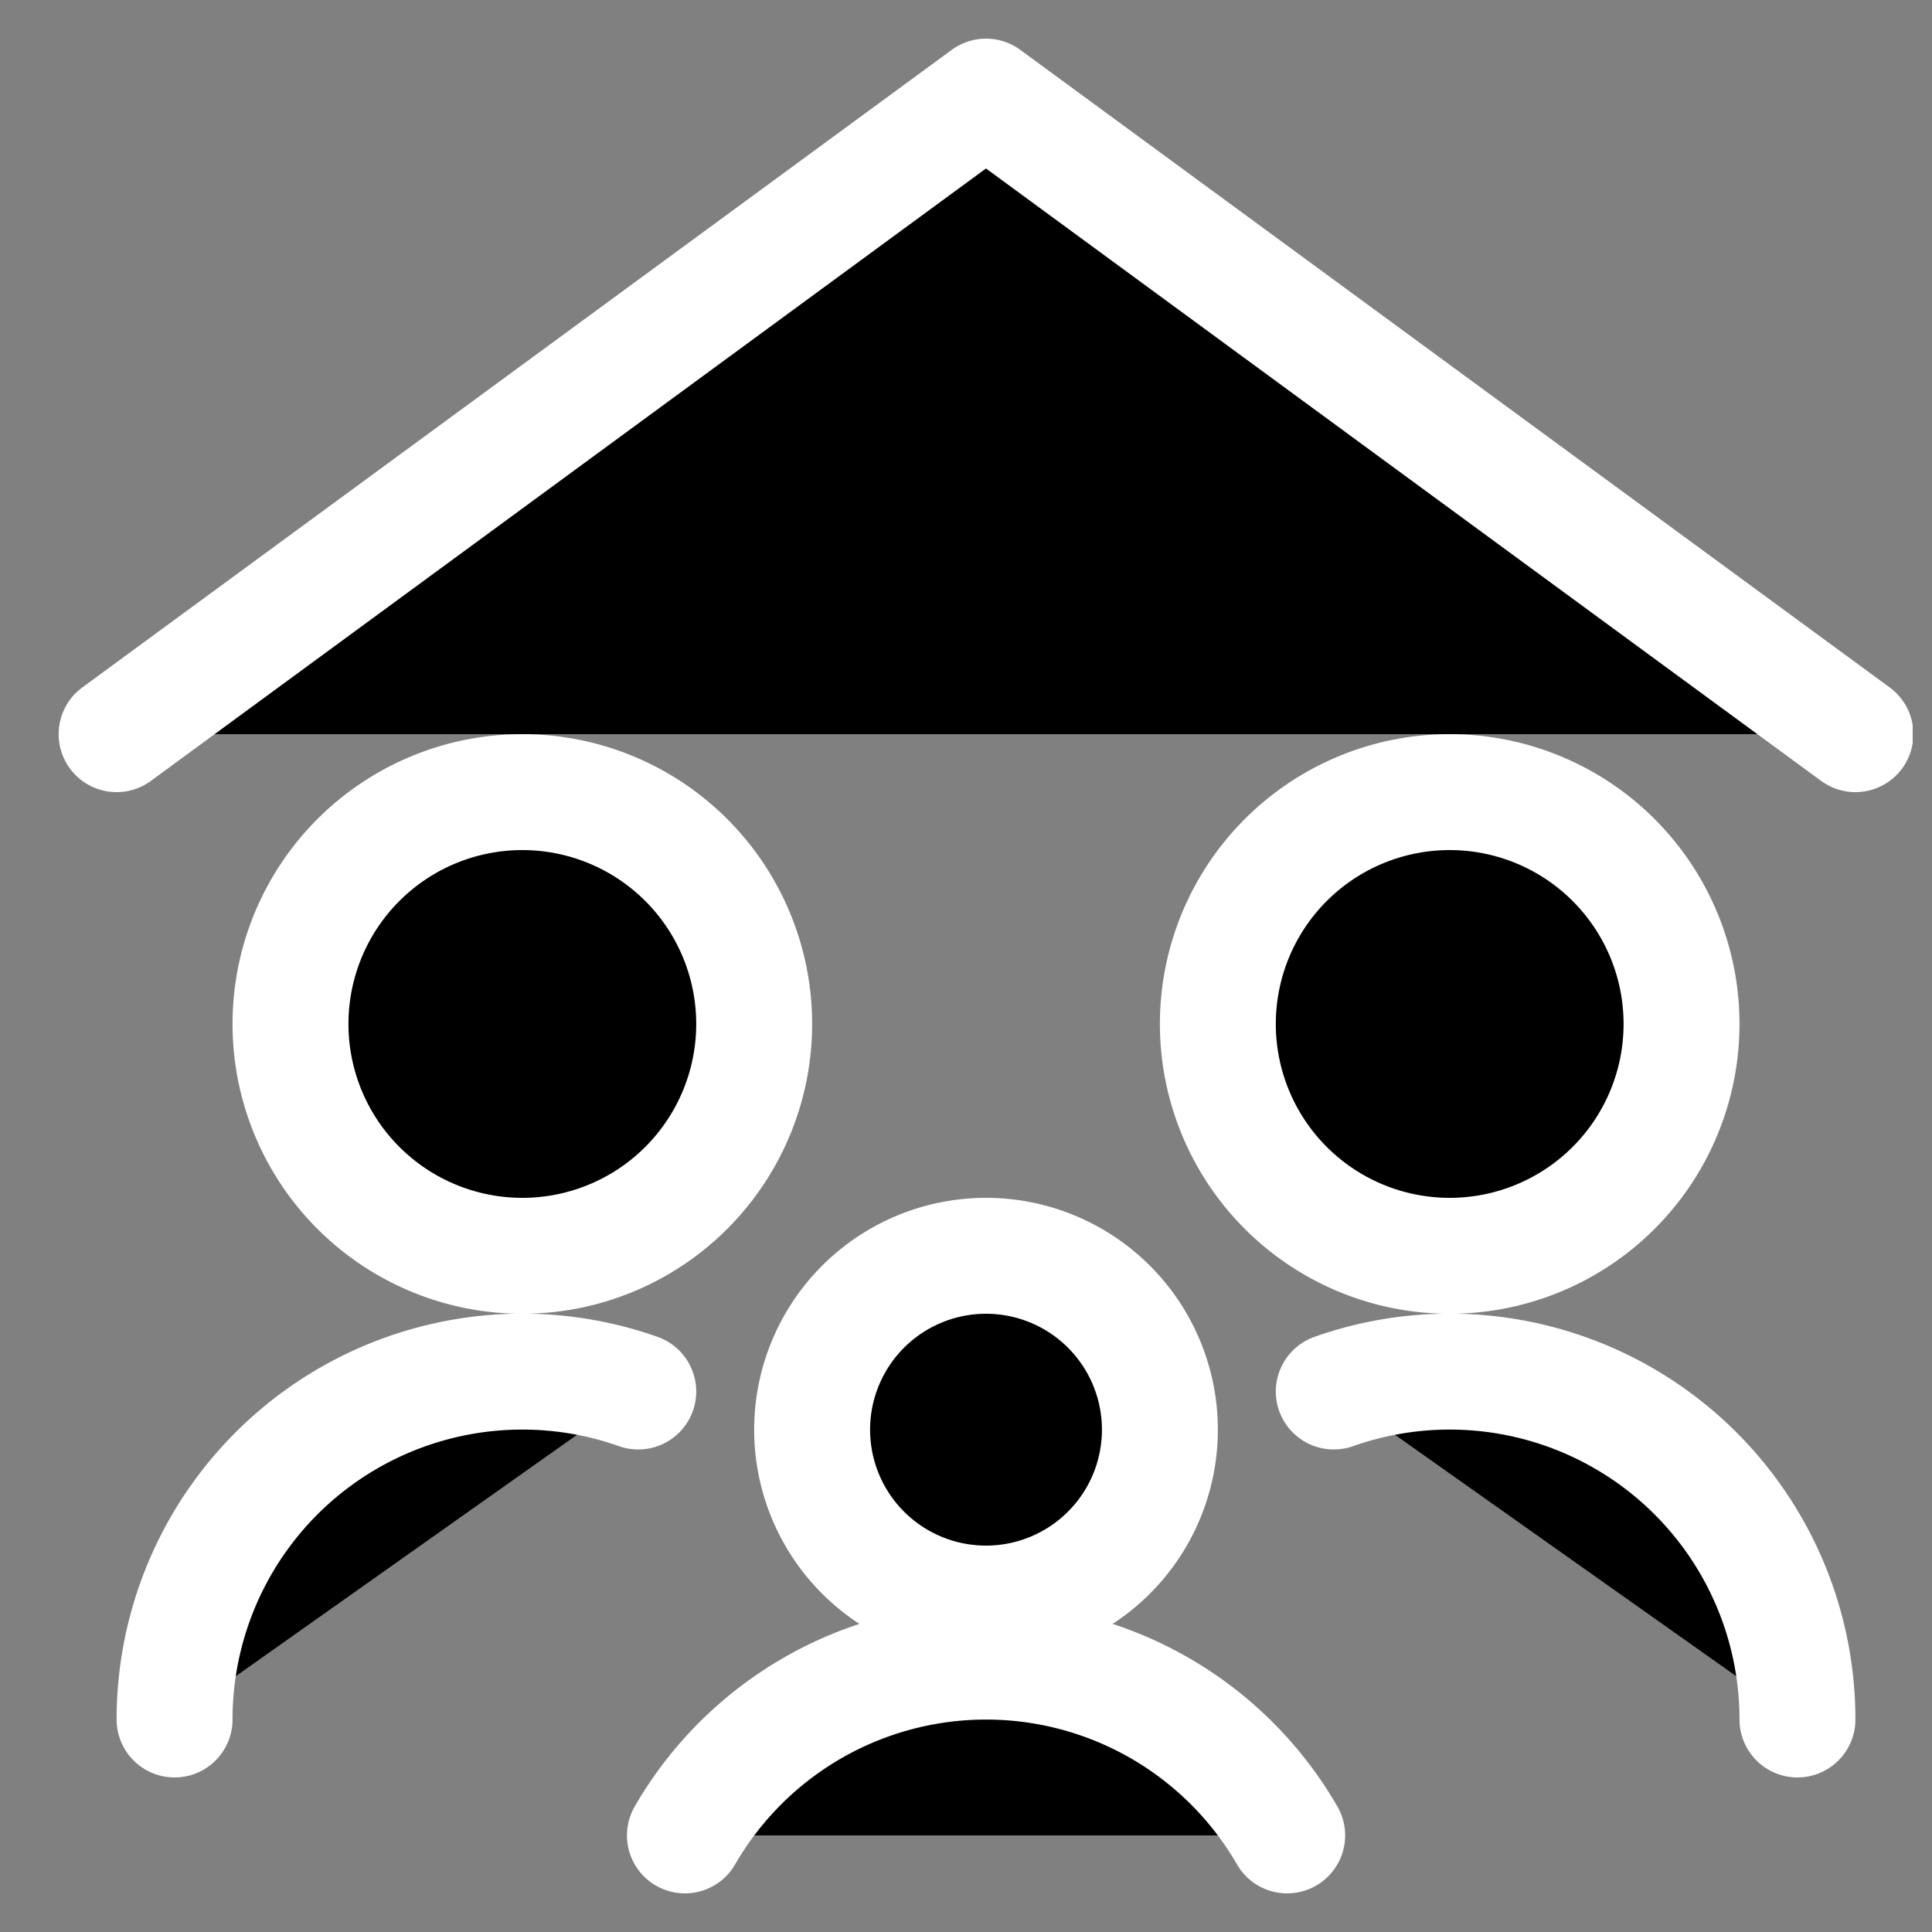 <svg xmlns="http://www.w3.org/2000/svg" viewBox="0 0 25 25" fill="currentColor" aria-hidden="true">
  <rect x="0" y="0" width="25" height="25" fill="#808080" stroke="none"/>
  <g stroke="#fff" stroke-linecap="round" stroke-linejoin="round" stroke-width="1.5" clip-path="url(#a)">
    <path d="m24.009 9.5-11.25-8.25L1.509 9.5M3.759 13.25a3 3 0 1 0 6 0 3 3 0 0 0-6 0ZM8.259 18.006a4.5 4.5 0 0 0-6 4.244M23.259 22.25a4.5 4.5 0 0 0-6-4.244M15.759 13.25a3 3 0 1 0 6 0 3 3 0 0 0-6 0Z"/>
    <path d="M10.509 18.5a2.25 2.25 0 1 0 4.5 0 2.25 2.25 0 0 0-4.5 0Z"/>
    <path d="M16.656 23.75a4.5 4.5 0 0 0-7.793 0"/>
  </g>
  <defs>
    <clipPath id="a">
      <path d="M0 0h24v24H0z" transform="translate(.75 .5)"/>
    </clipPath>
  </defs>
</svg>
